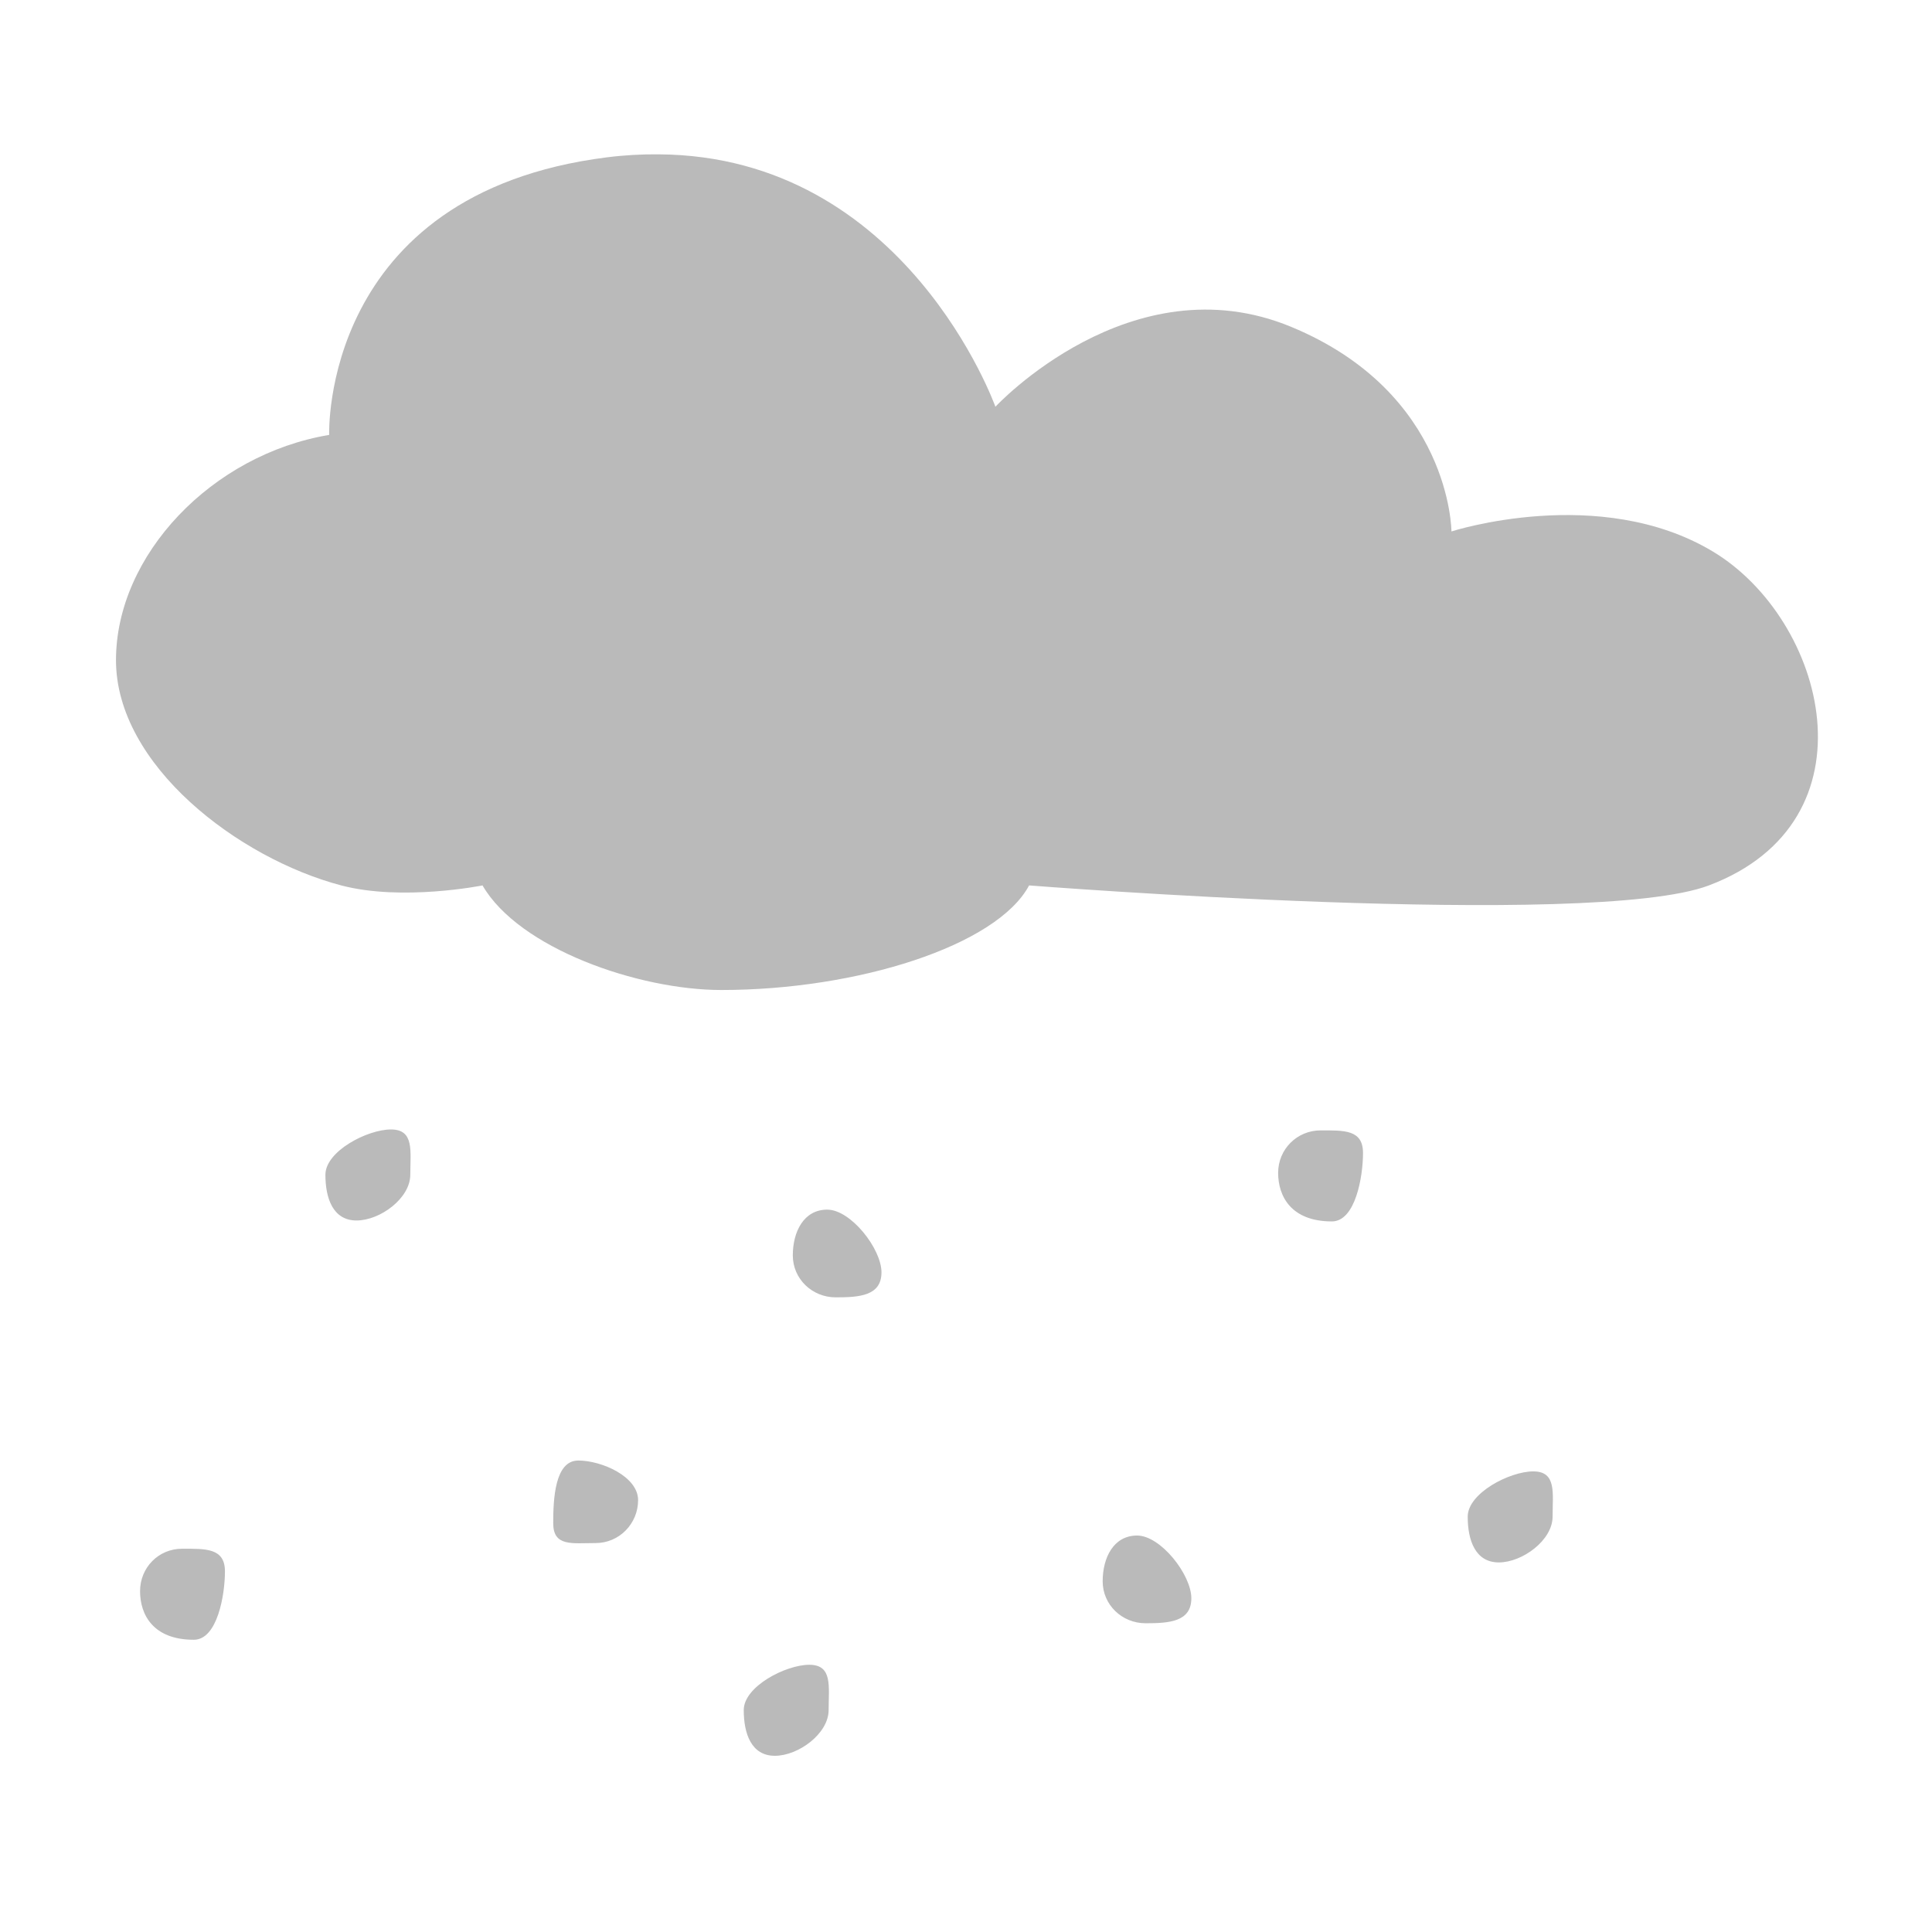 <svg height="128" width="128" xmlns="http://www.w3.org/2000/svg"><g fill="#bababa" transform="matrix(1.066 0 0 1.066 641.579 -1665.072)"><path d="m-560.929 1571.573c-1.026-.01-2.104.047-3.219.188-17.798 2.25-17.25 17.25-17.25 17.25-7.29 1.217-13.25 7.468-13.25 14 0 6.532 7.618 12.319 14 14 3.796 1 8.781 0 8.781 0 2.253 3.903 9.662 6.5 14.844 6.5 8.449 0 17.125-2.75 19.125-6.5 0 0 34.987 2.75 42.25 0 10.573-4.003 7.285-16.521.25-20.75s-16.25-1.25-16.25-1.25-.02-8.604-9.969-12.719c-9.948-4.114-18.375 4.969-18.375 4.969s-5.549-15.594-20.938-15.688z"/><path d="m-409.531 784.906c-1.561 0-4.344 1.439-4.344 3 0 1.561.501 3.031 2.062 3.031 1.561 0 3.562-1.47 3.562-3.031 0-1.561.28-3-1.281-3zm61.594.062c-1.561 0-2.812 1.251-2.812 2.812 0 1.561.87 3.219 3.562 3.219 1.561 0 2.062-2.97 2.062-4.531 0-1.561-1.251-1.5-2.812-1.5zm-32.688 5.25c-1.561 0-2.281 1.47-2.281 3.031 0 1.561 1.282 2.781 2.844 2.781s3.031-.095 3.031-1.656c0-1.561-2.032-4.156-3.594-4.156zm-16.5 16.625c-1.561 0-1.656 2.595-1.656 4.156s1.251 1.312 2.812 1.312c1.561 0 2.812-1.283 2.812-2.844 0-1.561-2.407-2.625-3.969-2.625zm63.281.719c-1.561 0-4.344 1.439-4.344 3 0 1.561.501 3.031 2.062 3.031 1.561 0 3.562-1.47 3.562-3.031 0-1.561.28-3-1.281-3zm-26.25 4.25c-1.561 0-2.281 1.47-2.281 3.031 0 1.561 1.282 2.781 2.844 2.781s3.031-.095 3.031-1.656c0-1.561-2.032-4.156-3.594-4.156zm-63.281.875c-1.561 0-2.781 1.251-2.781 2.812 0 1.561.87 3.219 3.562 3.219 1.561 0 2.062-2.97 2.062-4.531 0-1.561-1.282-1.5-2.844-1.5zm41.562 7.688c-1.561 0-4.344 1.439-4.344 3 0 1.561.501 3.031 2.062 3.031 1.561 0 3.562-1.47 3.562-3.031 0-1.561.28-3-1.281-3z" transform="matrix(.938 0 0 .938 -193.417 895.936)"/></g></svg>